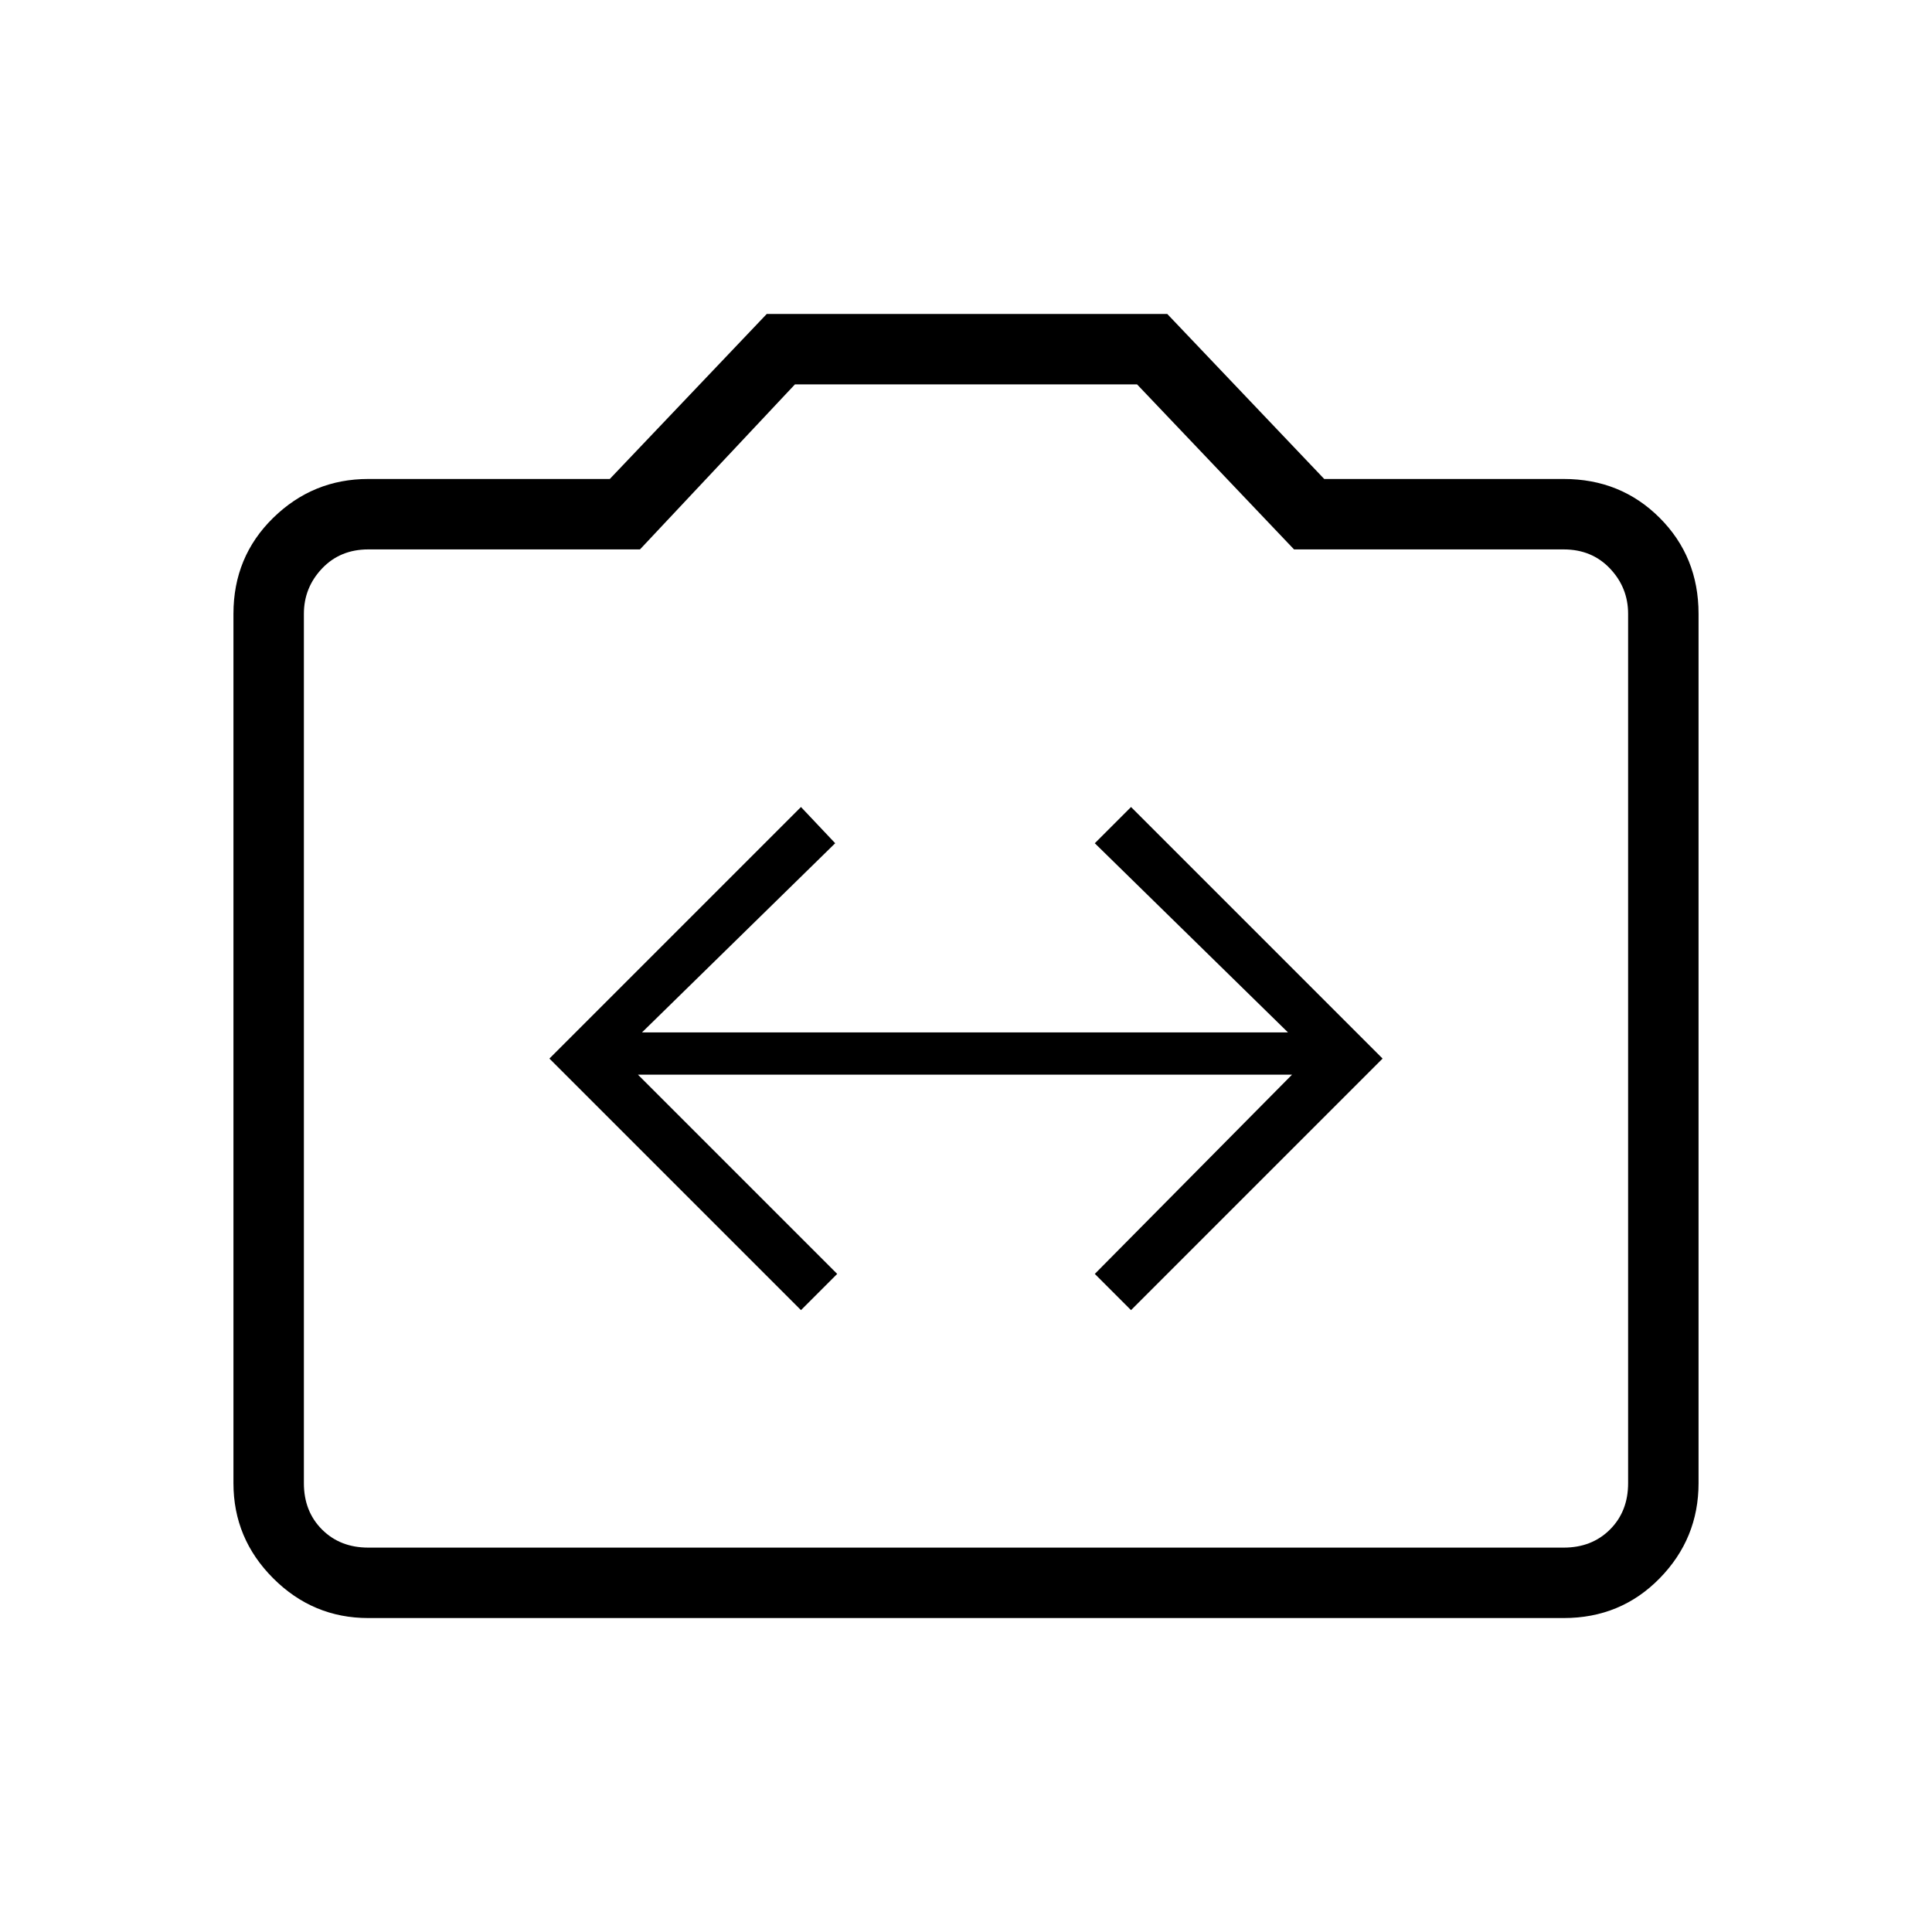 <svg xmlns="http://www.w3.org/2000/svg" height="48" viewBox="0 -960 960 960" width="48"><path d="m398-309 18-18-99-99h325l-98 99 18 18 125-125-125-125-18 18 96 94H319l96-94-17-18-125 125 125 125ZM183-156q-27.5 0-47.25-19.75T116-223v-432q0-28.36 19.75-47.68T183-722h120l78-82h199l78 82h119q28.36 0 47.68 19.32T844-655v432q0 27.5-19.32 47.25T777-156H183Zm0-35h594q14 0 23-9t9-23v-432q0-13-9-22.5t-23-9.5H643l-78-82H395l-77 82H183q-14 0-23 9.5t-9 22.5v432q0 14 9 23t23 9Zm297-248Z"/></svg>